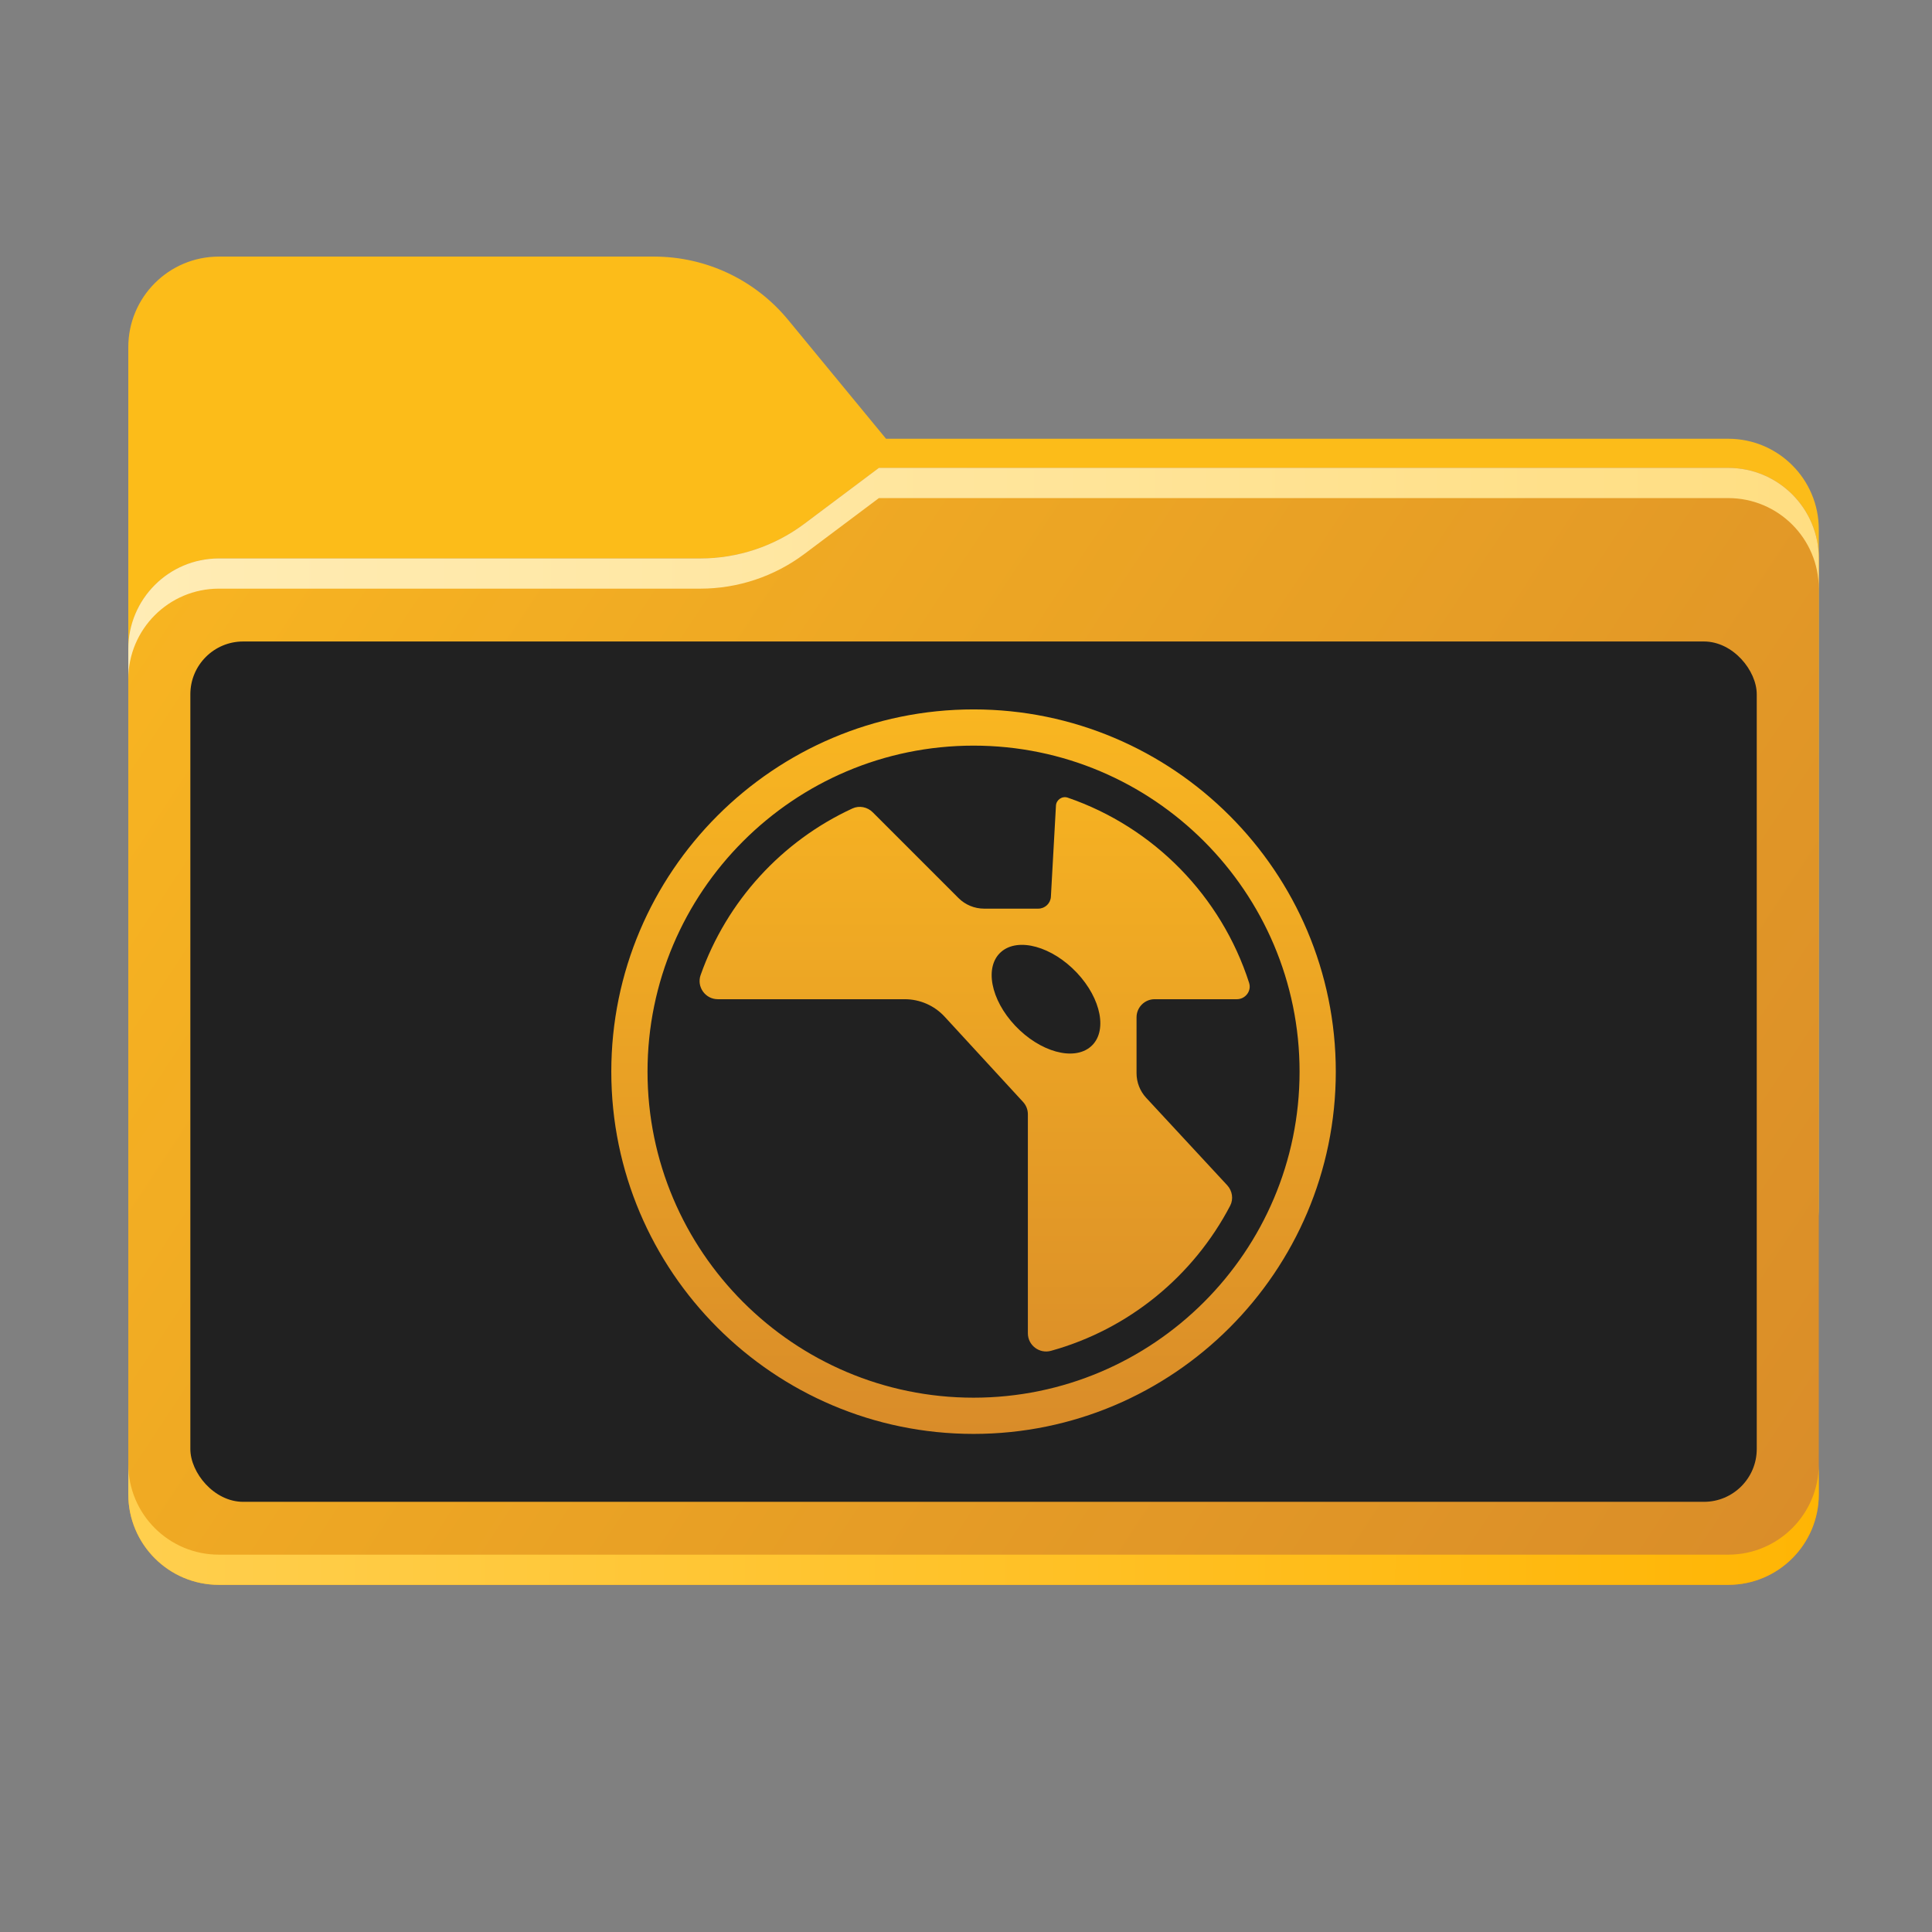 <?xml version="1.0" encoding="UTF-8"?><svg id="Layer_1" xmlns="http://www.w3.org/2000/svg" width="256" height="256" xmlns:xlink="http://www.w3.org/1999/xlink" viewBox="0 0 256 256"><rect x="0" y="0" width="256" height="256" fill="#808080" stroke="none"/><defs><style>.cls-1{fill:url(#linear-gradient-4);}.cls-1,.cls-2,.cls-3,.cls-4,.cls-5,.cls-6{fill-rule:evenodd;}.cls-2{fill:url(#linear-gradient-2);}.cls-3{fill:url(#linear-gradient);}.cls-4{fill:#fcbc19;}.cls-7{fill:url(#linear-gradient-5);}.cls-8{fill:#212121;}.cls-9{mask:url(#mask);}.cls-5{fill:#a6a1a1;}.cls-6{fill:url(#linear-gradient-3);}</style><linearGradient id="linear-gradient" x1="32.582" y1="239.549" x2="213.35" y2="58.407" gradientTransform="translate(0 258) scale(1 -1)" gradientUnits="userSpaceOnUse"><stop offset="0" stop-color="#05815d"/><stop offset="1" stop-color="#0c575f"/></linearGradient><mask id="mask" x="17" y="34" width="224" height="138" maskUnits="userSpaceOnUse"><g id="mask0_501_11930"><path class="cls-3" d="m104.425,42.378c-4.369-5.305-10.881-8.378-17.754-8.378H29c-6.627,0-12,5.373-12,12v114c0,6.627,5.373,12,12,12h200c6.627,0,12-5.373,12-12v-89.863c0-6.627-5.373-12-12-12h-111.596l-12.979-15.759Z"/></g></mask><linearGradient id="linear-gradient-2" x1="17" y1="196" x2="241" y2="48" gradientTransform="translate(0 258) scale(1 -1)" gradientUnits="userSpaceOnUse"><stop offset="0" stop-color="#f9b621"/><stop offset="1" stop-color="#d98c29"/></linearGradient><linearGradient id="linear-gradient-3" x1="16.925" y1="57.317" x2="240.943" y2="54.817" gradientTransform="translate(0 258) scale(1 -1)" gradientUnits="userSpaceOnUse"><stop offset="0" stop-color="#ffcf4e"/><stop offset="1" stop-color="#ffb504"/></linearGradient><linearGradient id="linear-gradient-4" x1="17" y1="182" x2="241" y2="182" gradientTransform="translate(0 258) scale(1 -1)" gradientUnits="userSpaceOnUse"><stop offset="0" stop-color="#ffecb5"/><stop offset="1" stop-color="#ffde82"/></linearGradient><linearGradient id="linear-gradient-5" x1="129" y1="94" x2="129" y2="190" gradientTransform="matrix(1, 0, 0, 1, 0, 0)" xlink:href="#linear-gradient-2"/></defs><path class="cls-4" d="m104.425,42.378c-4.369-5.305-10.881-8.378-17.754-8.378H29c-6.627,0-12,5.373-12,12v114c0,6.627,5.373,12,12,12h200c6.627,0,12-5.373,12-12v-89.863c0-6.627-5.373-12-12-12h-111.596l-12.979-15.759Z"/><g class="cls-9"><path class="cls-5" d="m92.789,74c4.975,0,9.816-1.613,13.797-4.598l9.873-7.402h112.541c6.627,0,12,5.373,12,12v86c0,6.627-5.373,12-12,12H29c-6.627,0-12-5.373-12-12v-74c0-6.627,5.373-12,12-12h63.789Z"/></g><path class="cls-2" d="m92.789,74c4.975,0,9.816-1.613,13.797-4.598l9.873-7.402h112.541c6.627,0,12,5.373,12,12v124c0,6.627-5.373,12-12,12H29c-6.627,0-12-5.373-12-12v-112c0-6.627,5.373-12,12-12h63.789Z"/><path class="cls-6" d="m17,194v4c0,6.627,5.373,12,12,12h200c6.627,0,12-5.373,12-12v-4c0,6.627-5.373,12-12,12H29c-6.627,0-12-5.373-12-12Z"/><path class="cls-1" d="m106.586,69.402c-3.981,2.984-8.822,4.598-13.797,4.598H29c-6.627,0-12,5.373-12,12v4c0-6.627,5.373-12,12-12h63.789c4.975,0,9.816-1.613,13.797-4.598l9.873-7.402h112.541c6.627,0,12,5.373,12,12v-4c0-6.627-5.373-12-12-12h-112.541l-9.873,7.402Z"/><rect class="cls-8" x="25.222" y="85" width="207.556" height="114" rx="7" ry="7"/><path class="cls-7" d="m129,94c-26.467,0-48,21.533-48,48s21.533,48,48,48,48-21.533,48-48-21.533-48-48-48Zm0,91.2c-23.82,0-43.2-19.38-43.2-43.2s19.38-43.2,43.2-43.2c23.82,0,43.2,19.38,43.2,43.2,0,23.82-19.38,43.2-43.2,43.2Zm36.518-54.955c-3.696-11.501-12.641-20.635-24.041-24.552-.734-.252-1.514.283-1.558,1.058-.161,2.894-.509,9.139-.67,12.07-.05.89-.787,1.579-1.678,1.579h-7.174c-1.272,0-2.494-.506-3.394-1.406l-11.364-11.364c-.701-.701-1.776-.924-2.678-.509-9.358,4.31-16.658,12.276-20.122,22.068-.557,1.562.617,3.211,2.273,3.211h24.768c2.014,0,3.936.842,5.299,2.326l10.385,11.29c.408.444.634,1.022.634,1.625v29.026c0,1.596,1.531,2.748,3.067,2.323,10.315-2.858,18.866-9.917,23.736-19.222.466-.888.29-1.985-.394-2.722l-10.73-11.578c-.823-.888-1.279-2.054-1.279-3.264v-7.404c0-1.325,1.075-2.4,2.4-2.4h10.898c1.121,0,1.961-1.09,1.62-2.155Zm-20.988,8.438c-2.256,1.942-6.737.701-10.013-2.77-3.274-3.47-4.102-7.855-1.846-9.797,2.256-1.942,6.737-.701,10.013,2.77,3.274,3.47,4.099,7.855,1.846,9.797Z"/></svg>